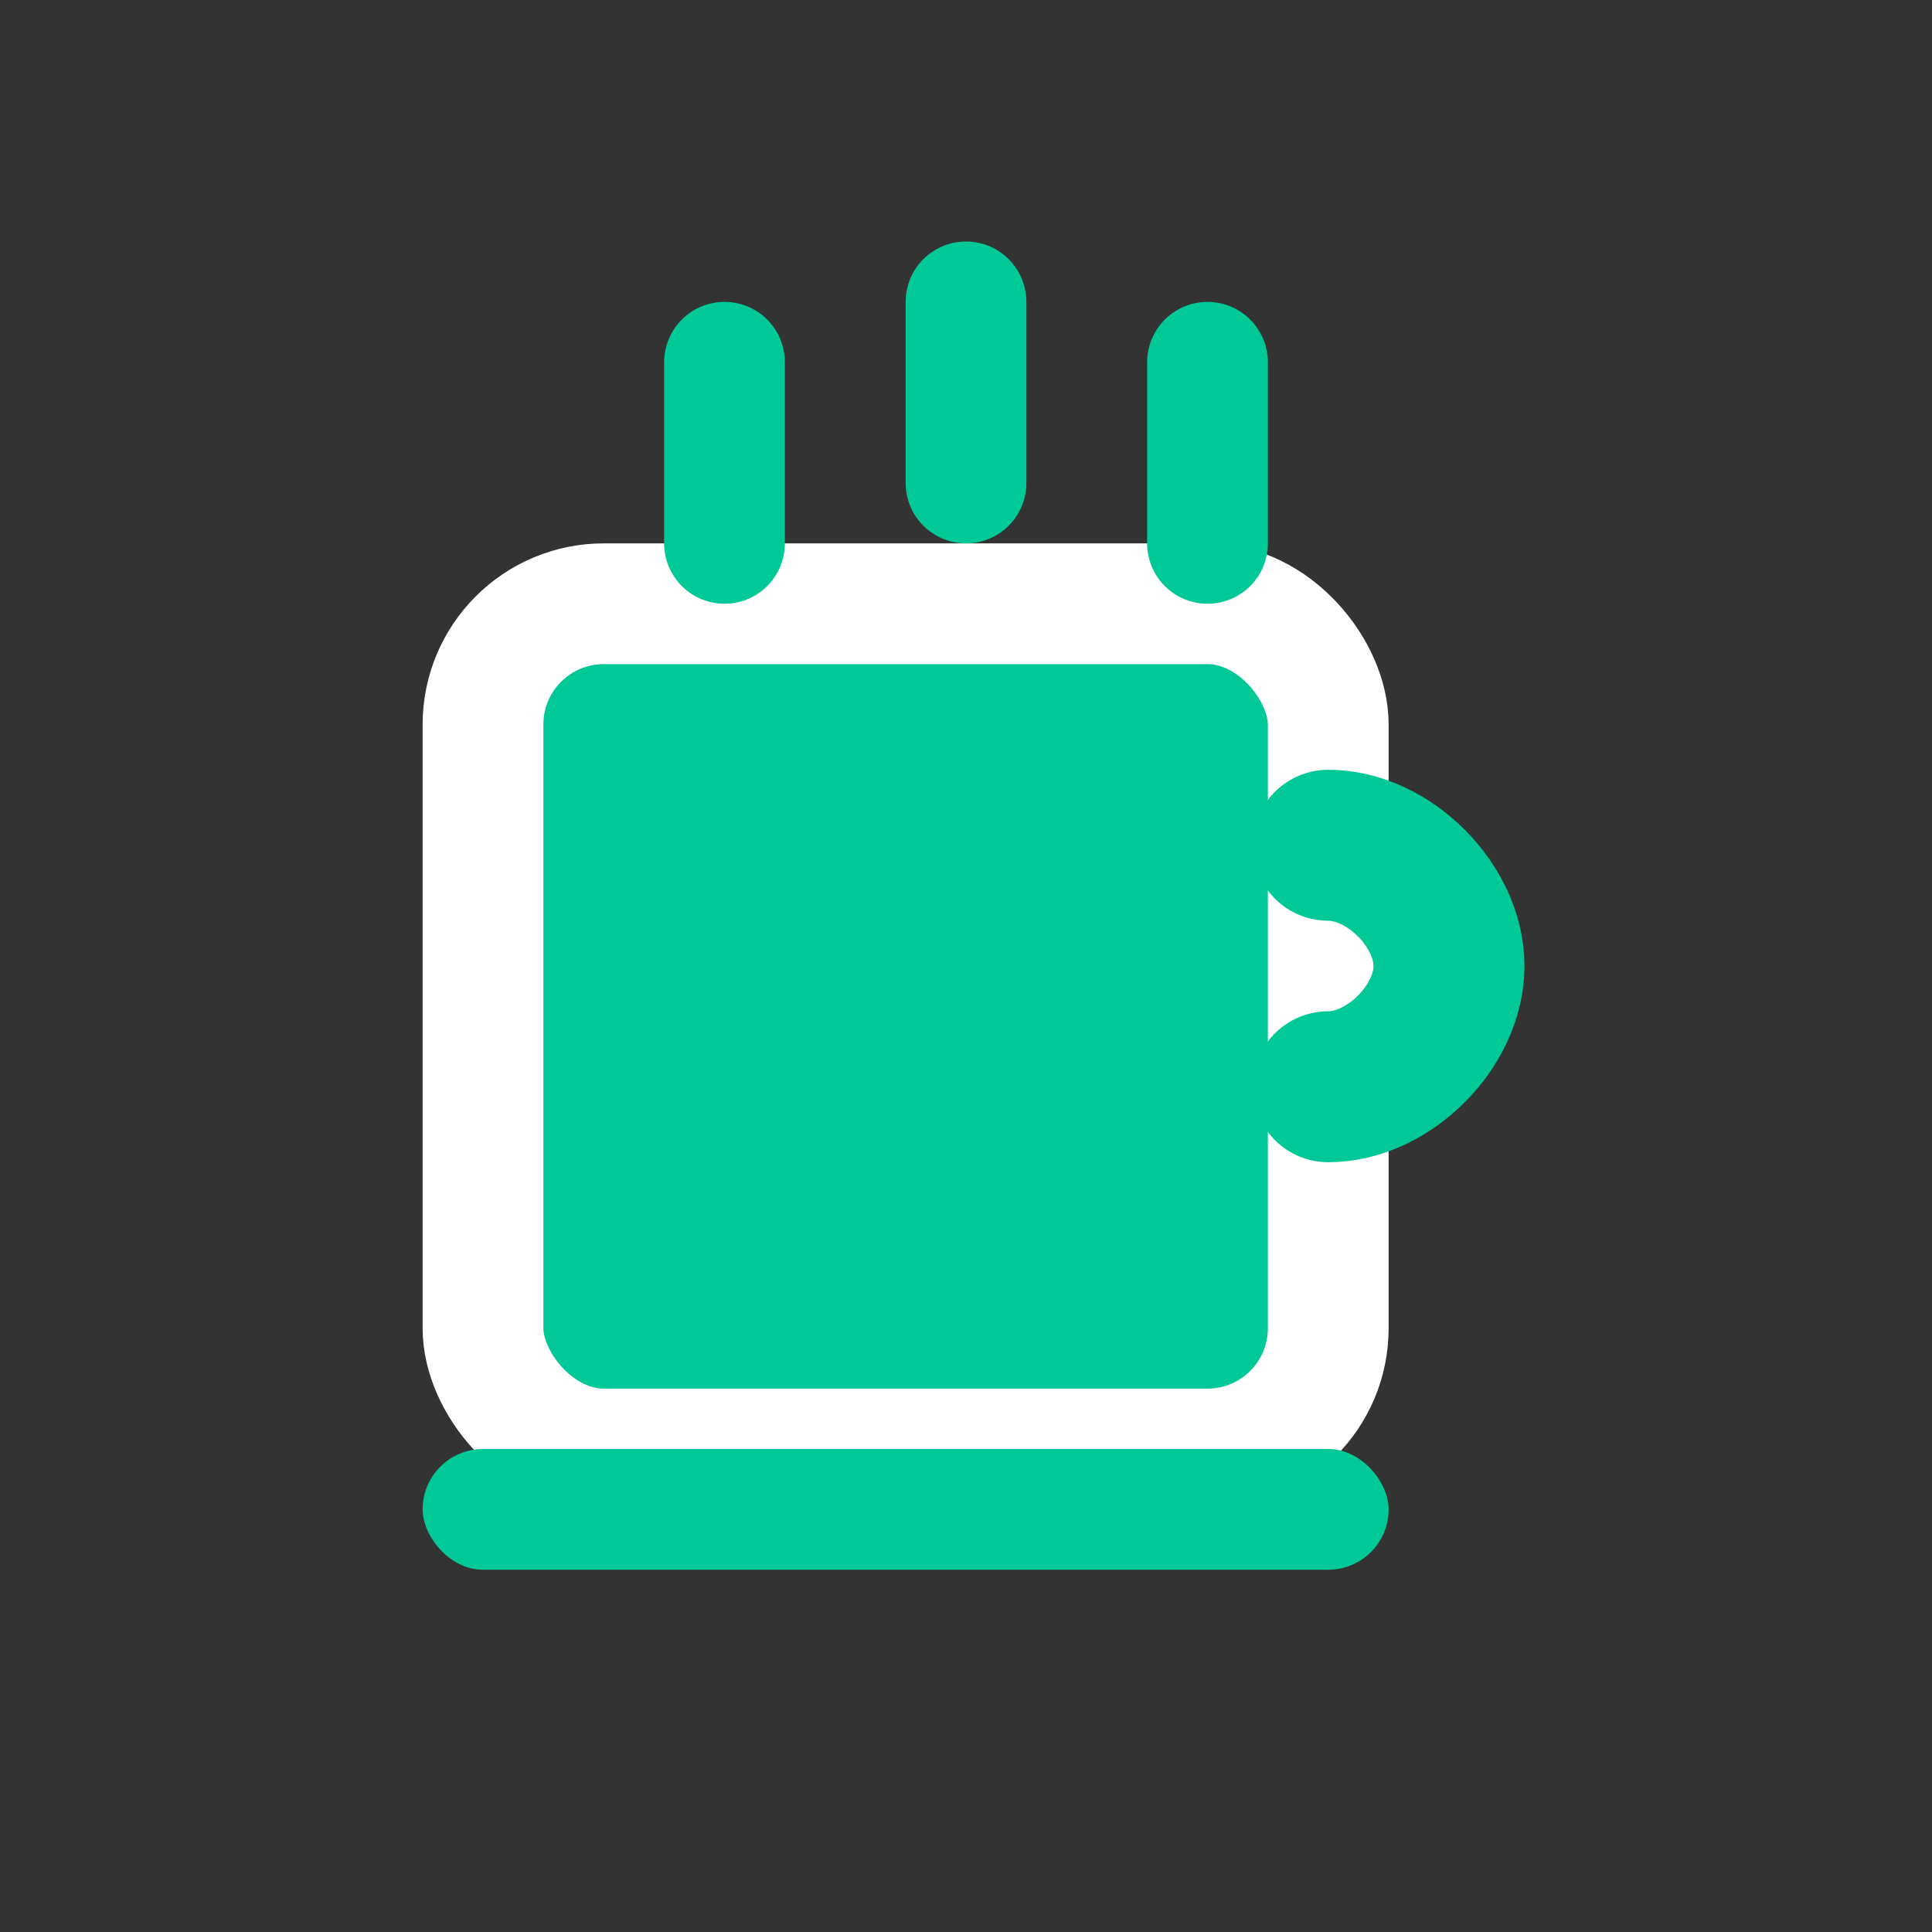 <svg xmlns="http://www.w3.org/2000/svg" width="32" height="32" viewBox="0 0 32 32" fill="none">
  <rect x="0" y="0" width="32" height="32" fill="#333333" stroke="none"/>
  <!-- Bold coffee cup -->
  <rect x="8" y="10" width="14" height="14" rx="2"
        fill="#00C896"
        stroke="white"
        stroke-width="2"/>
  <!-- Handle -->
  <path d="M22 14C23 14 24 15 24 16C24 17 23 18 22 18"
        stroke="#00C896"
        stroke-width="2.5"
        stroke-linecap="round"/>
  <!-- Steam -->
  <path d="M12 6V9M16 5V8M20 6V9"
        stroke="#00C896"
        stroke-width="2"
        stroke-linecap="round"/>
  <!-- Base -->
  <rect x="7" y="24" width="16" height="2" rx="1"
        fill="#00C896"/>
</svg>
